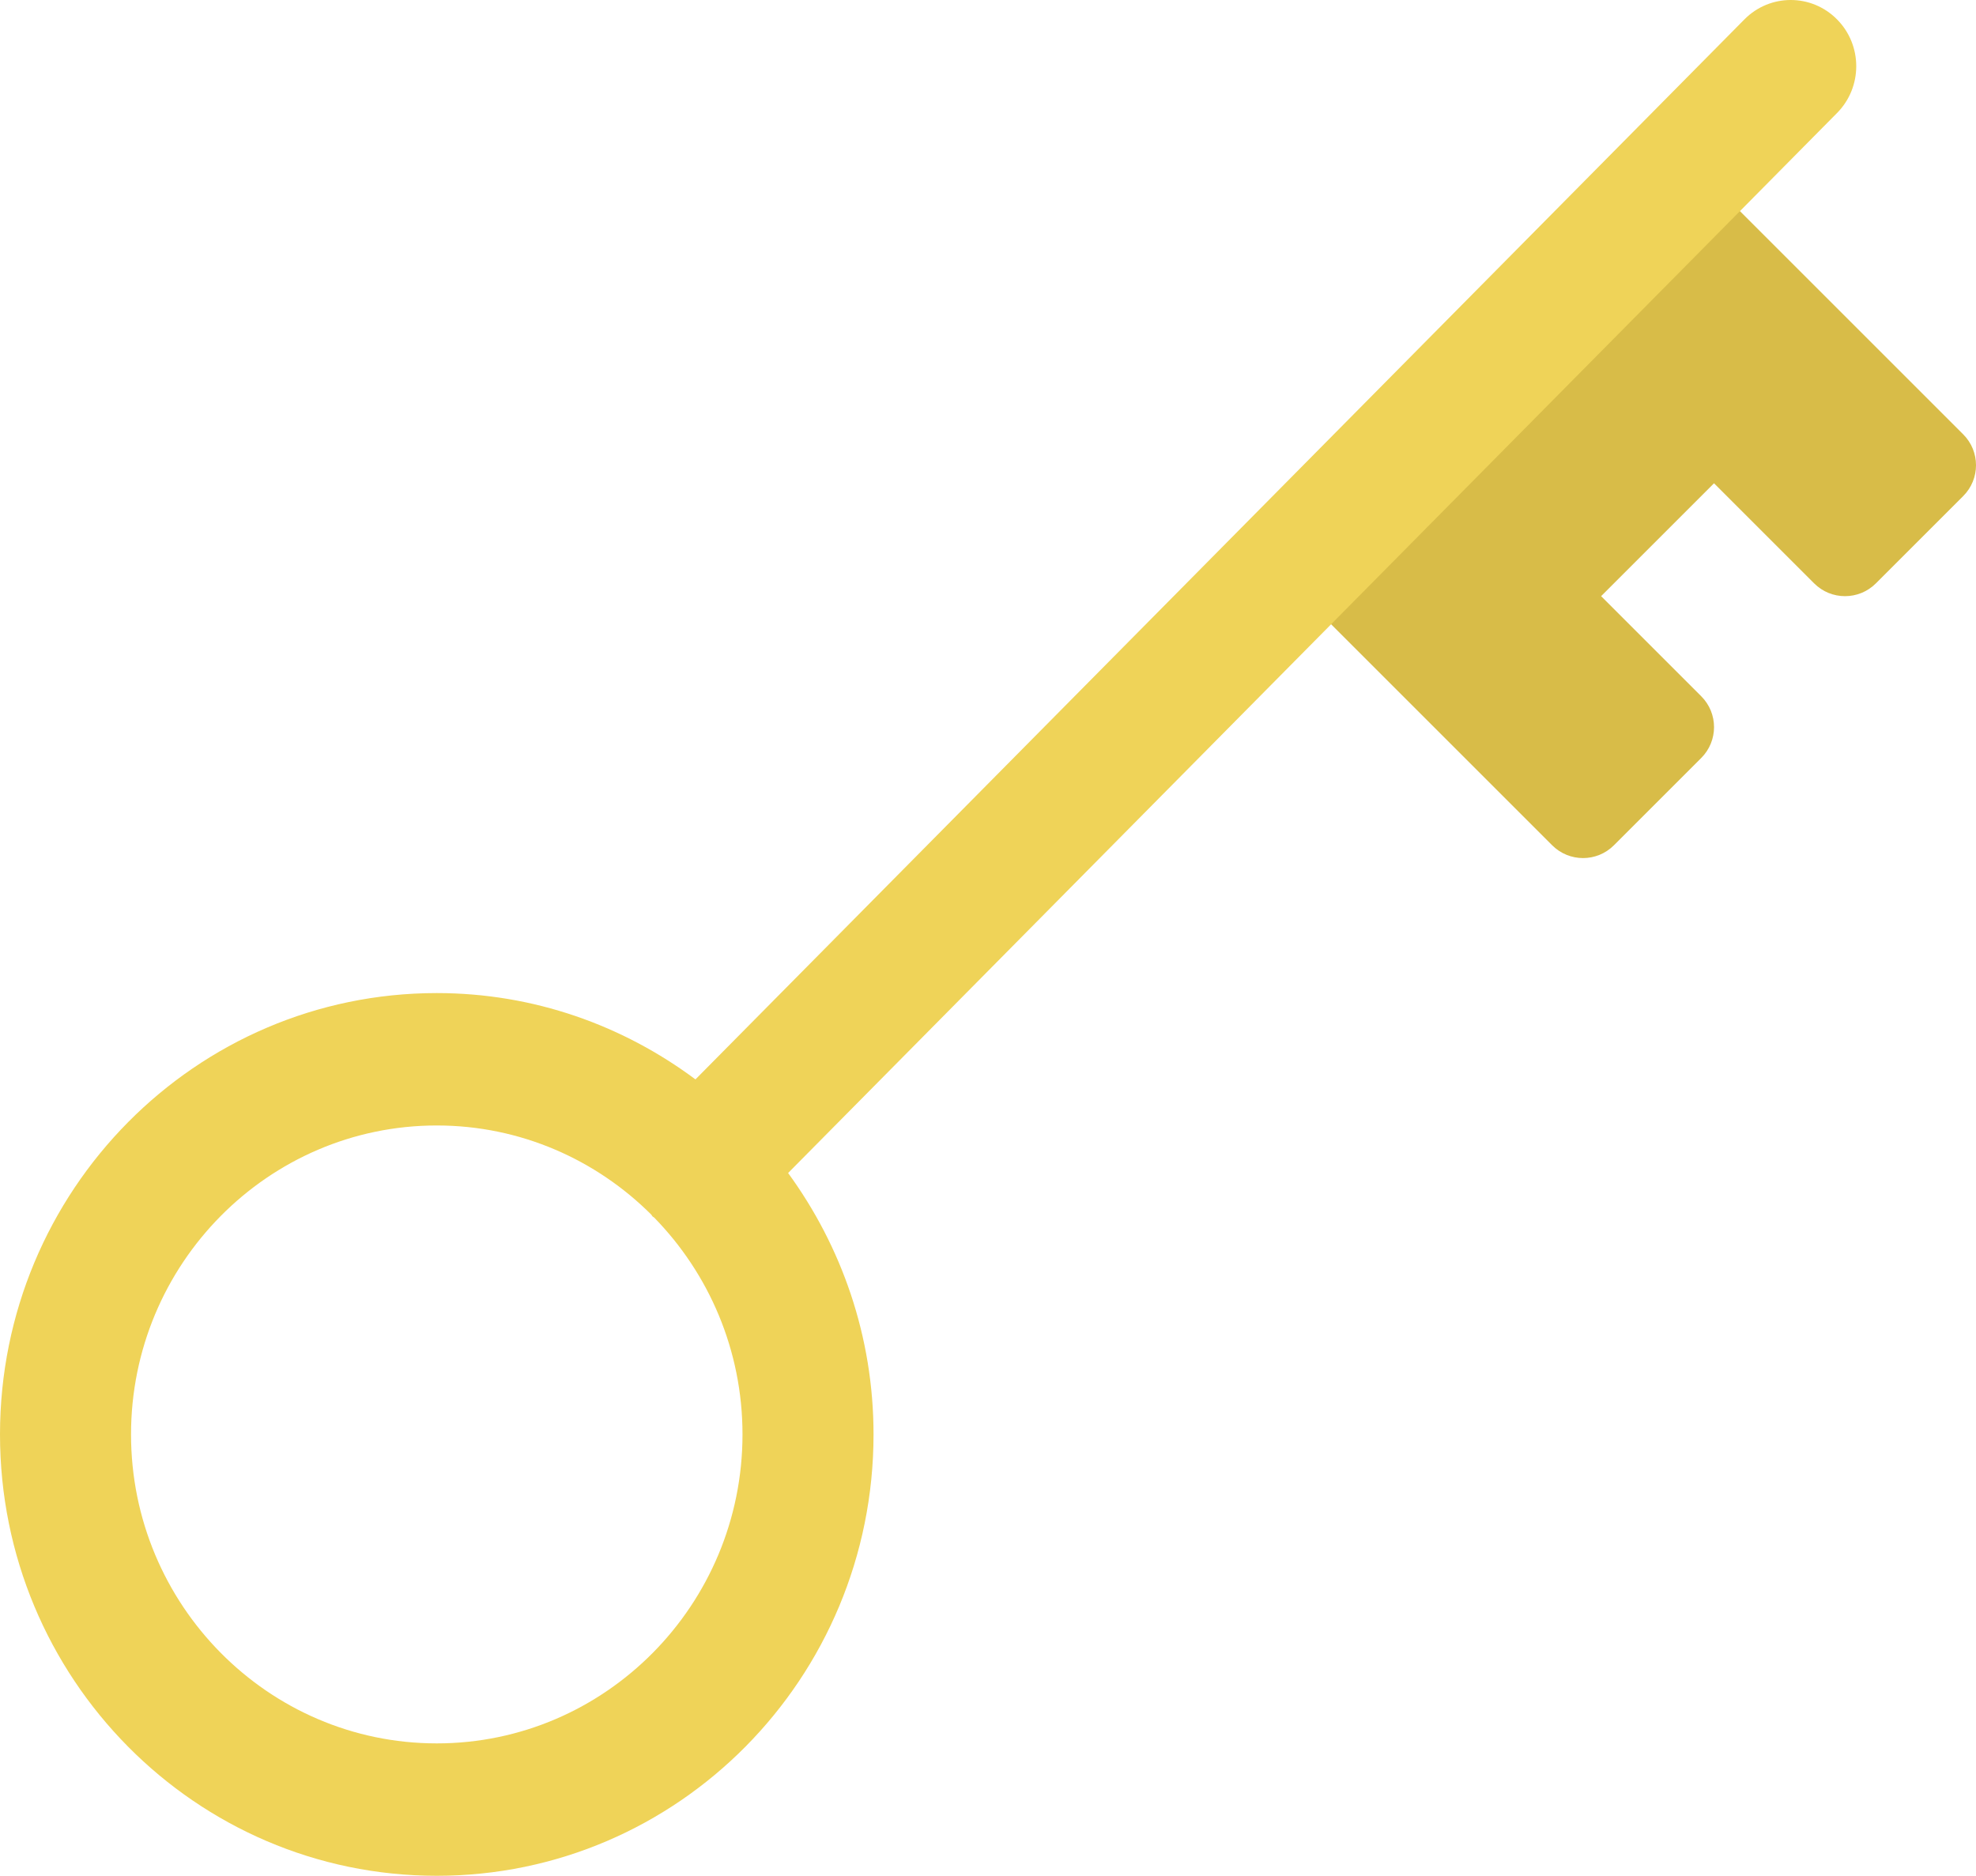 <?xml version="1.0" encoding="UTF-8"?>
<svg width="99px" height="94px" viewBox="0 0 99 94" version="1.1" xmlns="http://www.w3.org/2000/svg" xmlns:xlink="http://www.w3.org/1999/xlink">
    <!-- Generator: Sketch 46.2 (44496) - http://www.bohemiancoding.com/sketch -->
    <title>Group 55</title>
    <desc>Created with Sketch.</desc>
    <defs></defs>
    <g id="Page-1" stroke="none" stroke-width="1" fill="none" fill-rule="evenodd">
        <g transform="translate(-192, -3296)" id="Group-55">
            <g transform="translate(192, 3296)">
                <path d="M79.313,43 C78.753,43 78.193,42.786 77.766,42.359 L64.641,29.234 C63.786,28.38 63.786,26.995 64.641,26.141 L82.141,8.641 C82.995,7.786 84.38,7.786 85.234,8.641 L98.359,21.766 C99.214,22.62 99.214,24.005 98.359,24.859 L93.984,29.234 C93.13,30.089 91.745,30.089 90.891,29.234 L85.875,24.218 L80.218,29.875 L85.234,34.891 C86.089,35.745 86.089,37.13 85.234,37.984 L80.859,42.359 C80.432,42.786 79.872,43 79.313,43 Z" id="Fill-53" fill="#D8BC48"></path>
                <path d="M92.038,0.972 C90.756,-0.324 88.679,-0.324 87.397,0.972 L34.843,54.091 C31.212,51.384 26.74,49.765 21.882,49.765 C9.797,49.765 0,59.667 0,71.882 C0,84.097 9.797,94 21.882,94 C33.968,94 43.765,84.097 43.765,71.882 C43.765,66.972 42.162,62.452 39.485,58.782 L92.038,5.663 C93.321,4.368 93.321,2.267 92.038,0.972 Z M21.882,87.365 C13.436,87.365 6.565,80.42 6.565,71.882 C6.565,63.345 13.436,56.4 21.882,56.4 C26.07,56.4 29.867,58.11 32.635,60.872 C32.659,60.898 32.666,60.932 32.691,60.957 C32.716,60.983 32.75,60.99 32.775,61.014 C35.508,63.812 37.2,67.65 37.2,71.882 C37.2,80.42 30.329,87.365 21.882,87.365 Z" id="Fill-54" fill="#EFD358"></path>
            </g>
        </g>
    </g>
</svg>